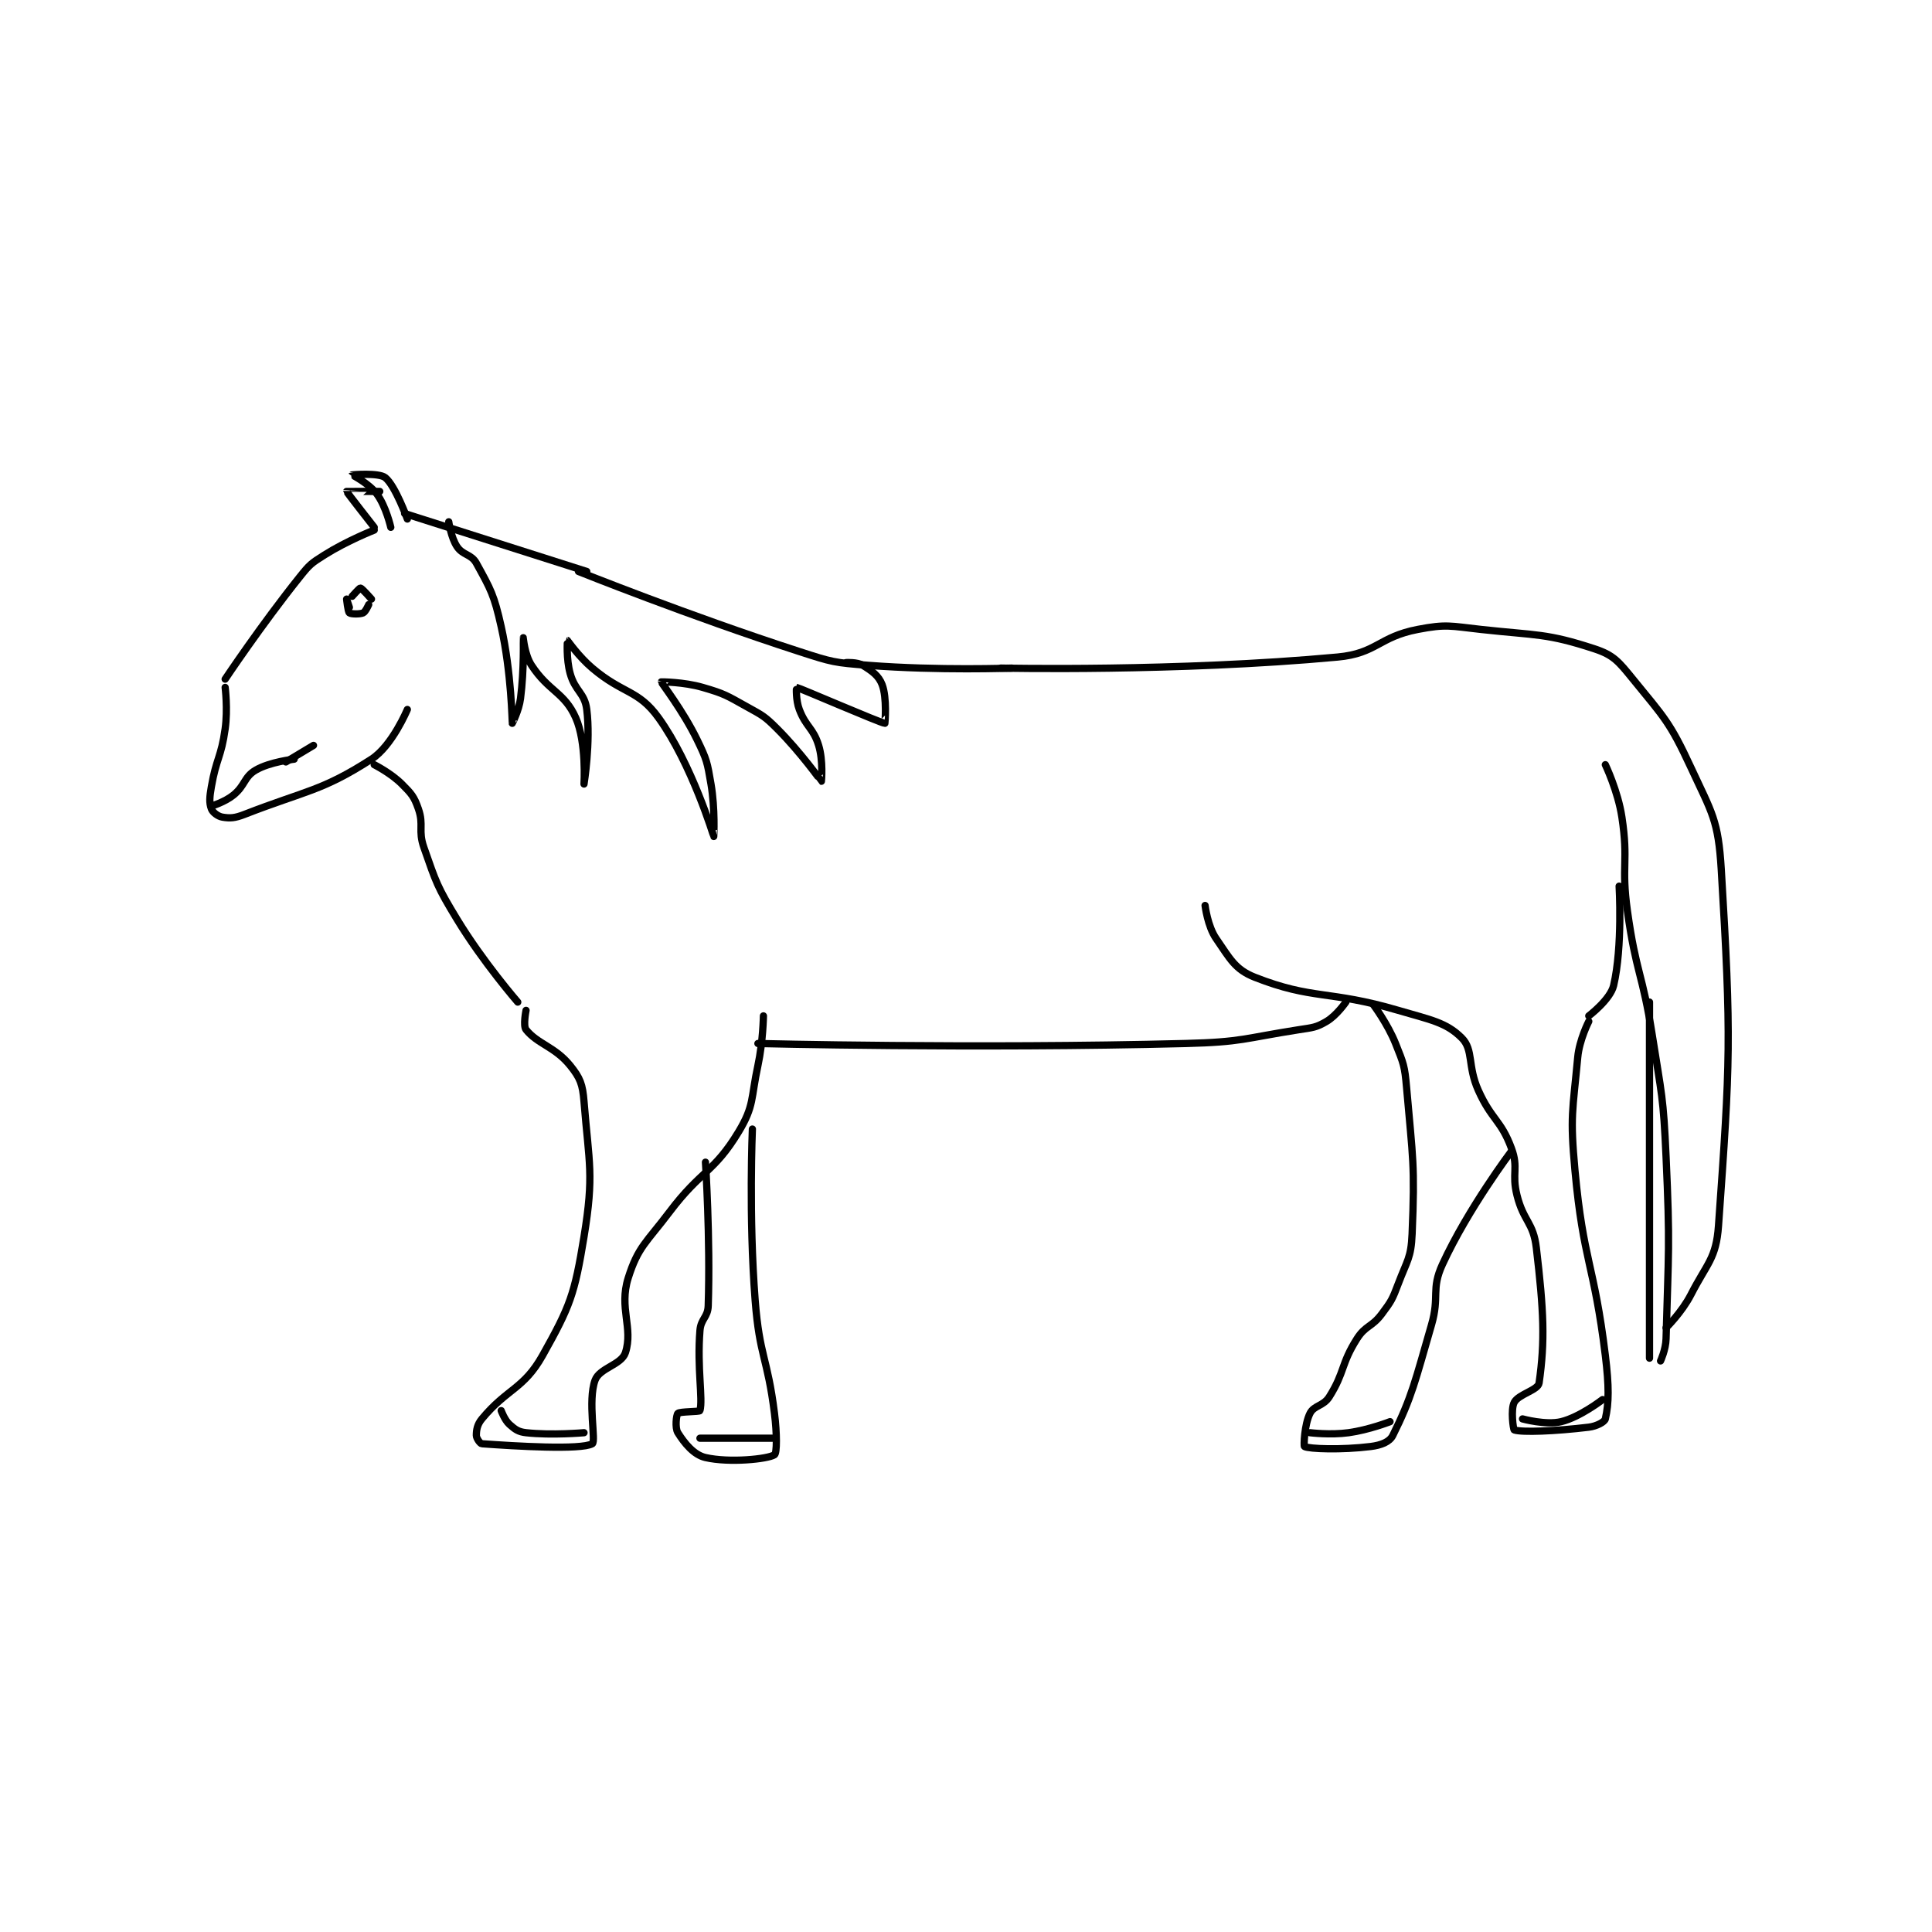 <?xml version="1.0" encoding="utf-8"?>
<!DOCTYPE svg PUBLIC "-//W3C//DTD SVG 1.1//EN" "http://www.w3.org/Graphics/SVG/1.1/DTD/svg11.dtd">
<svg viewBox="0 0 800 800" preserveAspectRatio="xMinYMin meet" xmlns="http://www.w3.org/2000/svg" version="1.1">
<g fill="none" stroke="black" stroke-linecap="round" stroke-linejoin="round" stroke-width="2.626">
<g transform="translate(87.52,196.631) scale(1.143) translate(-82,-119)">
<path id="0" d="M87 193 C87 193 100.031 173.462 114 156 C117.623 151.471 118.145 151.057 123 148 C131.185 142.846 141 139 141 139 "/>
<path id="1" d="M147 138 C147 138 145.275 130.445 142 126 C139.154 122.137 132.997 119.007 133 119 C133.007 118.987 142.679 118.144 145 120 C148.626 122.901 153 135 153 135 "/>
<path id="2" d="M141 138 C141 138 130.967 125.213 131 125 C131.005 124.966 143 125 143 125 "/>
<path id="3" d="M152 133 L218 154 "/>
<path id="4" d="M215 154 C215 154 255.002 170.048 295 183 C306.911 186.857 307.581 187.032 320 188 C345.474 189.985 372 189 372 189 "/>
<path id="5" d="M368 189 C368 189 432.003 190.377 490 185 C504.184 183.685 504.893 177.713 519 175 C529.492 172.982 530.798 173.775 542 175 C562.343 177.225 565.741 176.352 583 182 C590.016 184.296 591.799 186.611 597 193 C608.4 207.006 610.368 208.543 618 225 C625.699 241.6 627.918 244.048 629 262 C632.702 323.46 632.277 331.125 628 391 C627.148 402.928 623.914 404.483 618 416 C614.738 422.352 609 428 609 428 "/>
<path id="6" d="M587 224 C587 224 591.575 233.562 593 243 C595.455 259.263 592.681 260.348 595 277 C598.129 299.47 600.45 299.433 604 322 C607.425 343.775 608.003 344.073 609 366 C610.487 398.722 609.865 400.001 609 432 C608.894 435.905 607 440 607 440 "/>
<path id="7" d="M603 439 L603 310 "/>
<path id="8" d="M592 268 C592 268 593.306 289.874 590 304 C588.812 309.077 581 315 581 315 "/>
<path id="9" d="M581 317 C581 317 577.591 323.617 577 330 C575.183 349.618 574.155 351.073 576 371 C579.068 404.134 582.939 404.774 587 438 C588.367 449.182 588.319 455.283 587 461 C586.749 462.09 583.861 463.653 581 464 C568.807 465.478 556.782 465.927 554 465 C553.652 464.884 552.654 457.543 554 455 C555.584 452.008 562.63 450.591 563 448 C565.183 432.722 564.696 421.914 562 399 C560.912 389.752 557.374 389.496 555 380 C552.998 371.991 555.652 370.198 553 363 C549.199 352.683 545.828 352.73 541 342 C537.031 333.18 539.287 327.287 535 323 C529.341 317.341 523.74 316.444 512 313 C486.866 305.627 480.963 309.258 460 301 C452.788 298.159 450.974 294.185 446 287 C442.899 282.521 442 275 442 275 "/>
<path id="10" d="M557 461 C557 461 565.458 463.338 571 462 C577.819 460.354 586 454 586 454 "/>
<path id="11" d="M503 311 C503 311 508.144 317.861 511 325 C513.922 332.305 514.31 333.06 515 341 C517.246 366.826 518.064 368.823 517 394 C516.634 402.665 515.214 403.527 512 412 C509.856 417.653 509.57 418.24 506 423 C502.372 427.837 500.134 427.052 497 432 C491.173 441.201 492.636 444.049 487 453 C484.851 456.413 481.483 456.035 480 459 C477.971 463.058 477.694 470.833 478 471 C479.614 471.881 491.399 472.325 502 471 C505.755 470.531 508.82 469.36 510 467 C516.933 453.135 518.173 447.071 524 427 C527.063 416.45 523.77 414.19 528 405 C537.317 384.76 553 364 553 364 "/>
<path id="12" d="M480 466 C480 466 487.361 466.916 494 466 C501.375 464.983 509 462 509 462 "/>
<path id="13" d="M493 310 C493 310 489.651 314.852 486 317 C482.137 319.273 481.036 319.21 476 320 C455.903 323.152 455.399 324.48 435 325 C358.119 326.961 280 325 280 325 "/>
<path id="14" d="M87 196 C87 196 87.994 203.841 87 211 C85.562 221.355 83.781 221.671 82 232 C81.348 235.78 81.178 237.739 82 240 C82.458 241.259 84.382 242.73 86 243 C88.817 243.469 90.503 243.36 94 242 C116.419 233.281 121.999 233.594 140 222 C147.518 217.158 153 204 153 204 "/>
<path id="15" d="M141 224 C141 224 147.036 227.036 151 231 C154.498 234.498 155.444 235.527 157 240 C159.062 245.929 156.803 247.724 159 254 C163.513 266.894 163.764 268.082 171 280 C180.426 295.524 193 310 193 310 "/>
<path id="16" d="M196 313 C196 313 194.865 318.581 196 320 C200.183 325.228 206.478 326.163 212 333 C215.63 337.494 216.498 339.778 217 346 C218.834 368.746 220.677 372.447 217 395 C213.59 415.917 212 420.163 202 438 C195.127 450.259 189.173 449.916 180 461 C178.296 463.059 178 465.046 178 467 C178 467.977 179.334 469.952 180 470 C192.024 470.859 215.859 472.323 220 470 C221.439 469.193 218.276 454.491 221 447 C222.632 442.511 230.562 441.433 232 437 C234.895 428.073 229.601 420.835 233 410 C236.572 398.613 239.607 397.121 248 386 C259.375 370.929 264.103 371.735 273 357 C278.695 347.568 277.427 345.009 280 333 C281.86 324.322 282 315 282 315 "/>
<path id="17" d="M217 466 C217 466 205.306 467.034 196 466 C193.194 465.688 192.057 464.829 190 463 C188.233 461.429 187 458 187 458 "/>
<path id="18" d="M278 356 C278 356 276.632 387.507 279 418 C280.585 438.407 283.46 438.678 286 459 C286.91 466.28 286.921 473.411 286 474 C283.541 475.574 269.665 476.981 261 475 C256.783 474.036 253.386 469.818 251 466 C249.905 464.247 250.447 459.553 251 459 C251.711 458.289 258.877 458.462 259 458 C260.14 453.724 257.92 442.68 259 429 C259.344 424.643 261.86 424.286 262 420 C262.803 395.517 261 368 261 368 "/>
<path id="19" d="M259 468 L286 468 "/>
<path id="20" d="M139 166 C139 166 137.839 168.641 137 169 C135.724 169.547 132.528 169.44 132 169 C131.455 168.546 131 164 131 164 C131 164 132 167 132 167 "/>
<path id="21" d="M168 136 C168 136 168.81 141.716 171 145 C173.123 148.185 176.152 147.65 178 151 C183.241 160.499 184.419 162.484 187 174 C190.704 190.524 190.99 208.963 191 209 C191.002 209.008 193.427 204.443 194 200 C195.351 189.526 194.997 178.008 195 178 C195.001 177.997 195.478 184.151 198 188 C204.213 197.483 209.926 197.78 214 207 C217.957 215.956 217 231 217 231 C217 231 219.48 215.838 218 204 C217.243 197.943 213.792 197.402 212 191 C210.501 185.645 210.99 179.002 211 179 C211.032 178.992 215.012 184.768 220 189 C231.203 198.505 236.587 196.723 244 207 C256.055 223.713 263.981 249.976 264 250 C264.006 250.008 264.547 240.024 263 231 C261.64 223.065 261.512 222.22 258 215 C252.793 204.297 244.966 194.325 245 194 C245.001 193.993 253.092 193.994 260 196 C267.995 198.321 268.577 198.876 276 203 C281.764 206.202 282.387 206.387 287 211 C295.497 219.497 302.91 229.964 303 230 C303.024 230.009 303.713 222.568 302 217 C300.049 210.659 297.433 210.387 295 204 C293.699 200.583 293.927 195.988 294 196 C295.087 196.175 324.77 209.04 326 209 C326.021 208.999 326.843 199.839 325 195 C323.761 191.747 321.373 190.075 318 188 C316.027 186.786 312 187 312 187 "/>
<path id="22" d="M82 239 C82 239 86.85 237.56 90 235 C94.288 231.516 93.804 228.48 98 226 C103.156 222.953 112 222 112 222 "/>
<path id="23" d="M109 223 L119 217 "/>
<path id="24" d="M133 163 C133 163 135.685 159.955 136 160 C136.56 160.08 140 164 140 164 "/>
</g>
</g>
</svg>
